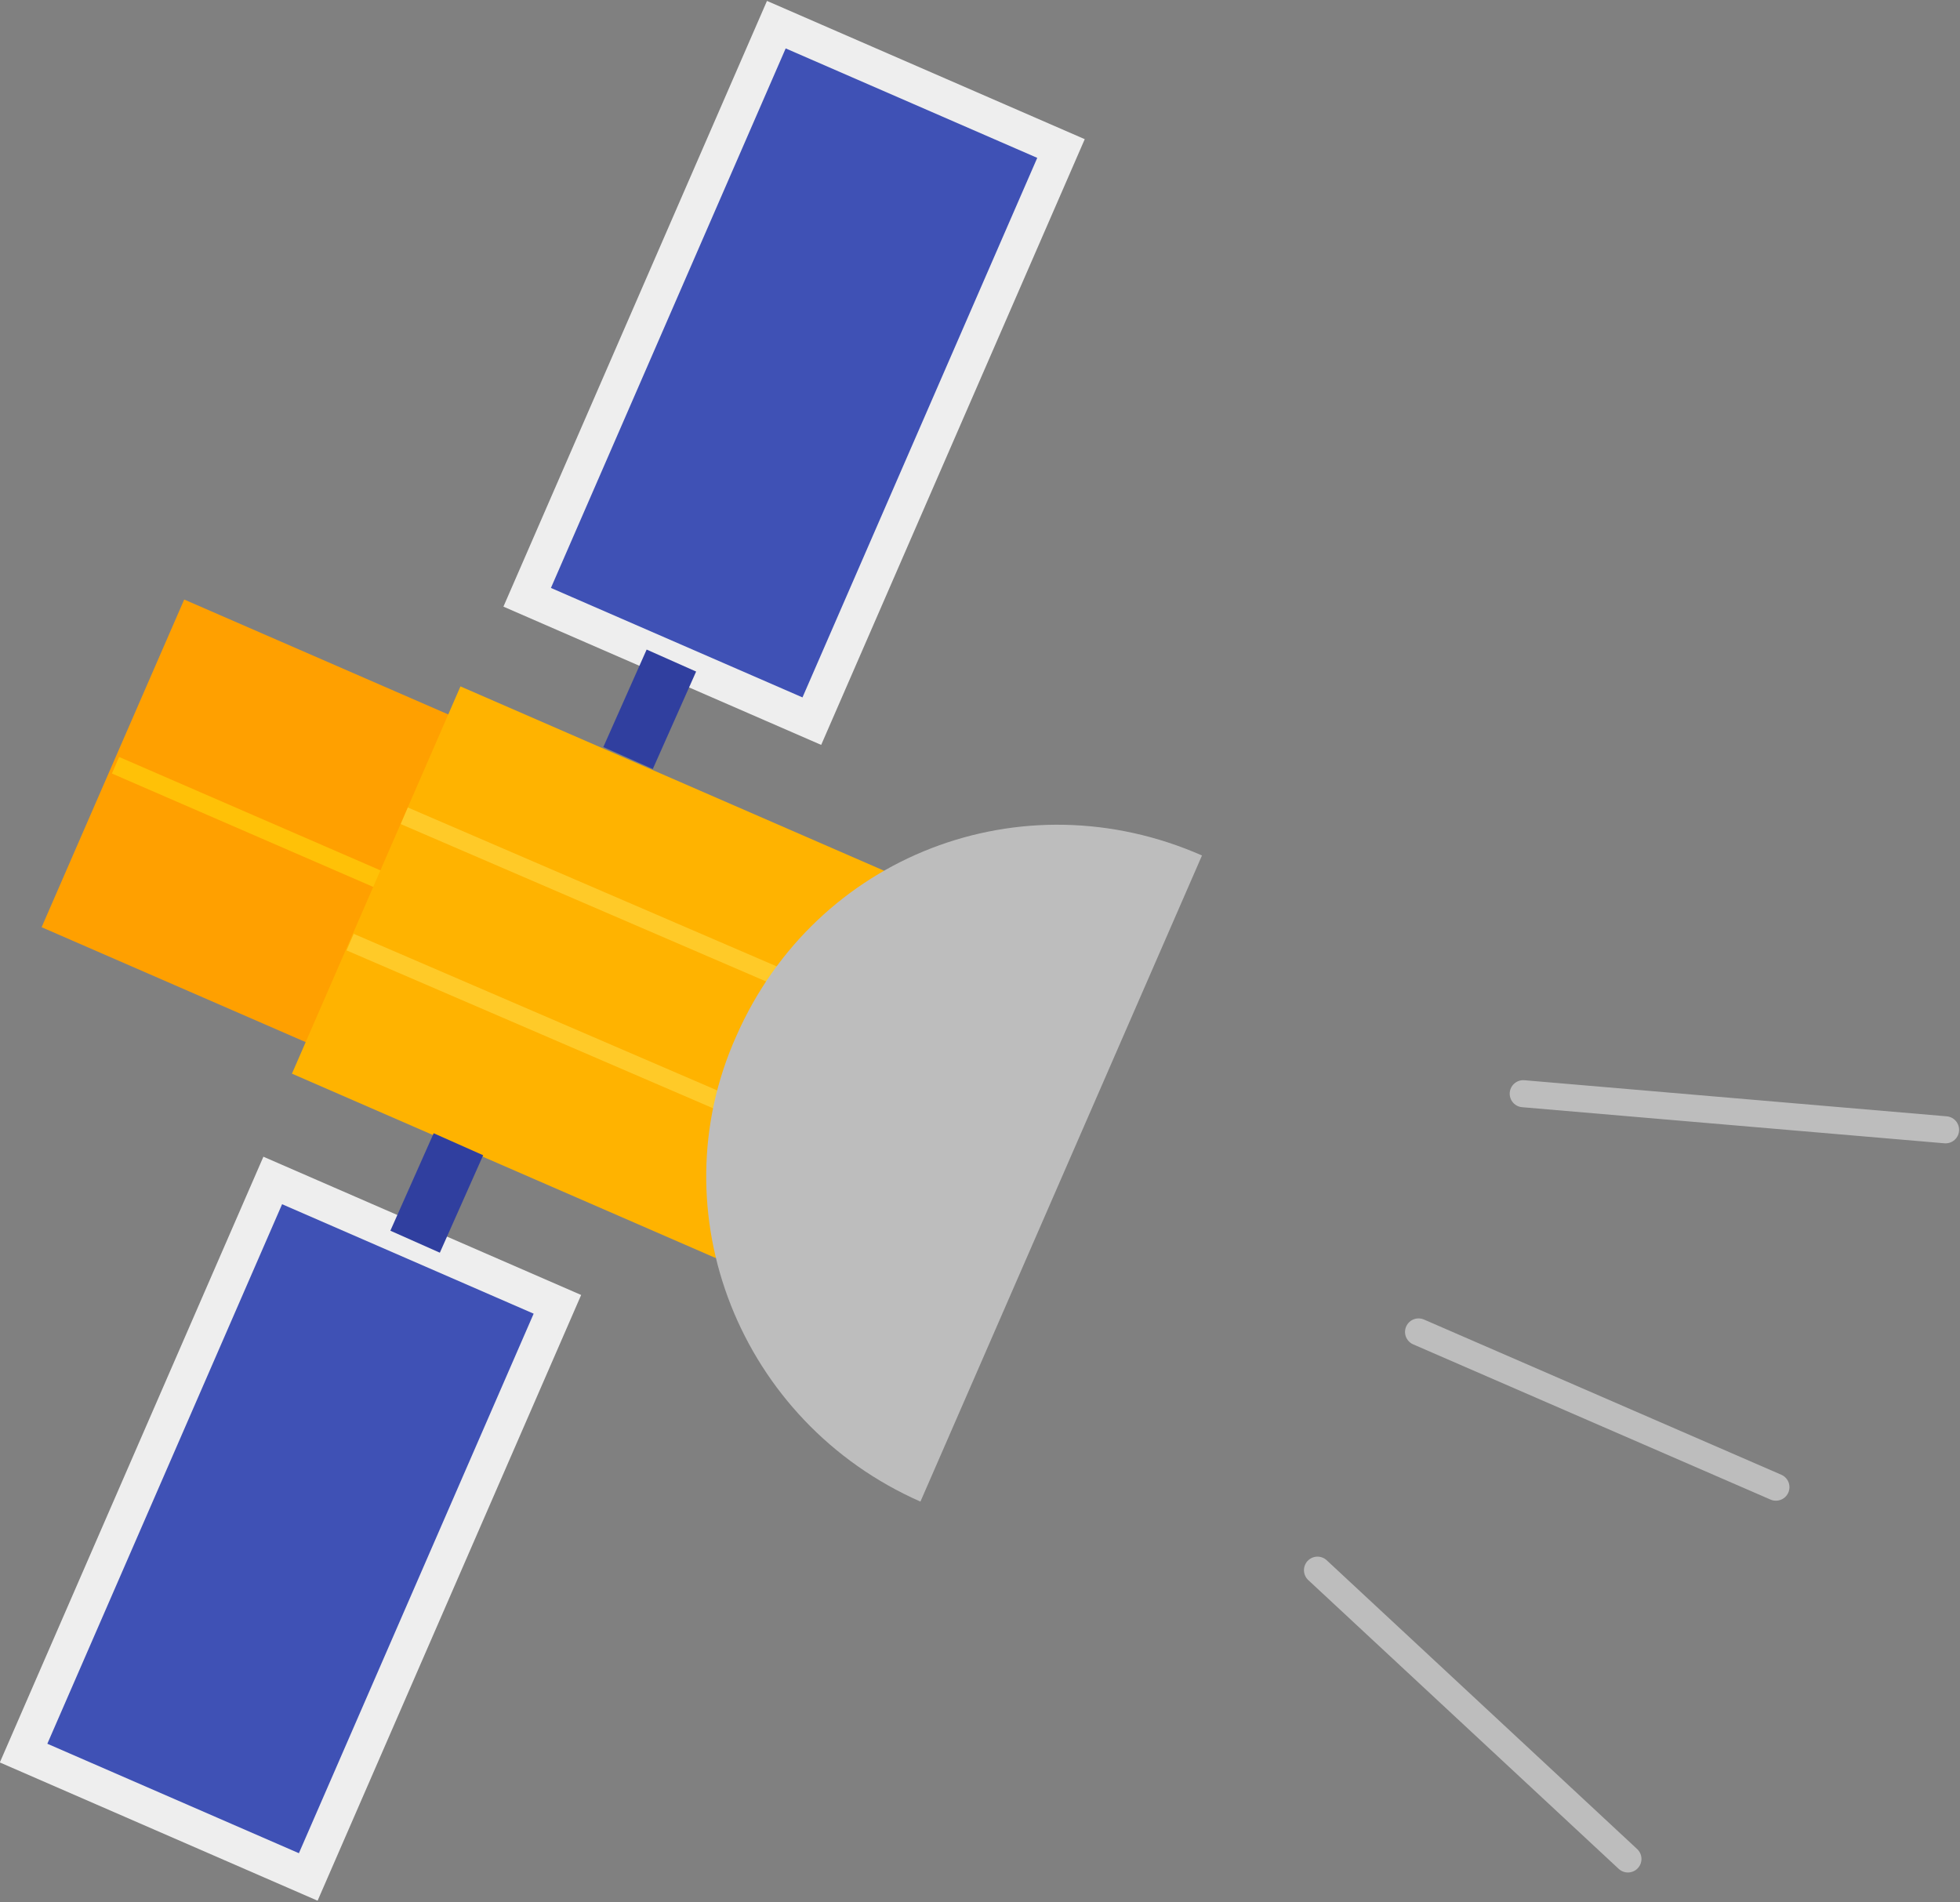 <?xml version="1.0" encoding="utf-8"?>
<!-- Generator: Adobe Illustrator 20.1.0, SVG Export Plug-In . SVG Version: 6.00 Build 0)  -->
<svg version="1.1" id="Layer_1" xmlns="http://www.w3.org/2000/svg" xmlns:xlink="http://www.w3.org/1999/xlink" x="0px" y="0px"
	 viewBox="0 0 54.3 52.7" style="enable-background:new 0 0 54.3 52.7;" xml:space="preserve">
<rect x="0" y="0" width="54.3" height="52.7" fill="#808080" stroke="none"/>
<style type="text/css">
	.st0{fill:#3F51B5;stroke:#EEEEEE;stroke-miterlimit:10;}
	.st1{fill:#FFA000;}
	.st2{fill:none;stroke:#FFC107;stroke-width:0.5;stroke-miterlimit:10;}
	.st3{fill:#FFB300;}
	.st4{fill:none;stroke:#303F9F;stroke-width:1.5;stroke-miterlimit:10;}
	.st5{fill:none;stroke:#FFCA28;stroke-width:0.5;stroke-miterlimit:10;}
	.st6{fill:#BDBDBD;}
	.st7{fill:none;stroke:#BDBDBD;stroke-width:0.75;stroke-linecap:round;stroke-miterlimit:10;}
</style>
<g id="Satellite">
	
		<rect x="3.8" y="33.7" transform="matrix(-0.917 -0.399 0.399 -0.917 -1.422 84.418)" class="st0" width="8.6" height="17.3"/>
	<rect x="17.7" y="1.7" transform="matrix(0.917 0.399 -0.399 0.917 5.955 -7.938)" class="st0" width="8.6" height="17.3"/>
	<rect x="2.6" y="18.7" transform="matrix(0.917 0.399 -0.399 0.917 10.18 -1.576)" class="st1" width="12.5" height="9.9"/>
	<line class="st2" x1="3.2" y1="21.2" x2="13.8" y2="25.8"/>
	
		<rect x="9.9" y="21.1" transform="matrix(0.917 0.399 -0.399 0.917 12.097 -4.283)" class="st3" width="12.8" height="11.7"/>
	<line class="st4" x1="18.6" y1="18.3" x2="17.4" y2="21"/>
	<line class="st4" x1="12.7" y1="31.7" x2="11.5" y2="34.4"/>
	<line class="st5" x1="11.2" y1="22.6" x2="24.2" y2="28.2"/>
	<line class="st5" x1="9.7" y1="26.1" x2="22.7" y2="31.7"/>
	<path class="st6" d="M20.4,28.7c-2.2,4.9,0.1,10.7,5.1,12.9l7.8-17.9C28.3,21.5,22.6,23.7,20.4,28.7z"/>
	<line class="st7" x1="39.3" y1="36.9" x2="49.2" y2="41.2"/>
	<line class="st7" x1="36.5" y1="43.5" x2="45.1" y2="51.5"/>
	<line class="st7" x1="42.2" y1="30.3" x2="53.9" y2="31.3"/>
</g>
</svg>
